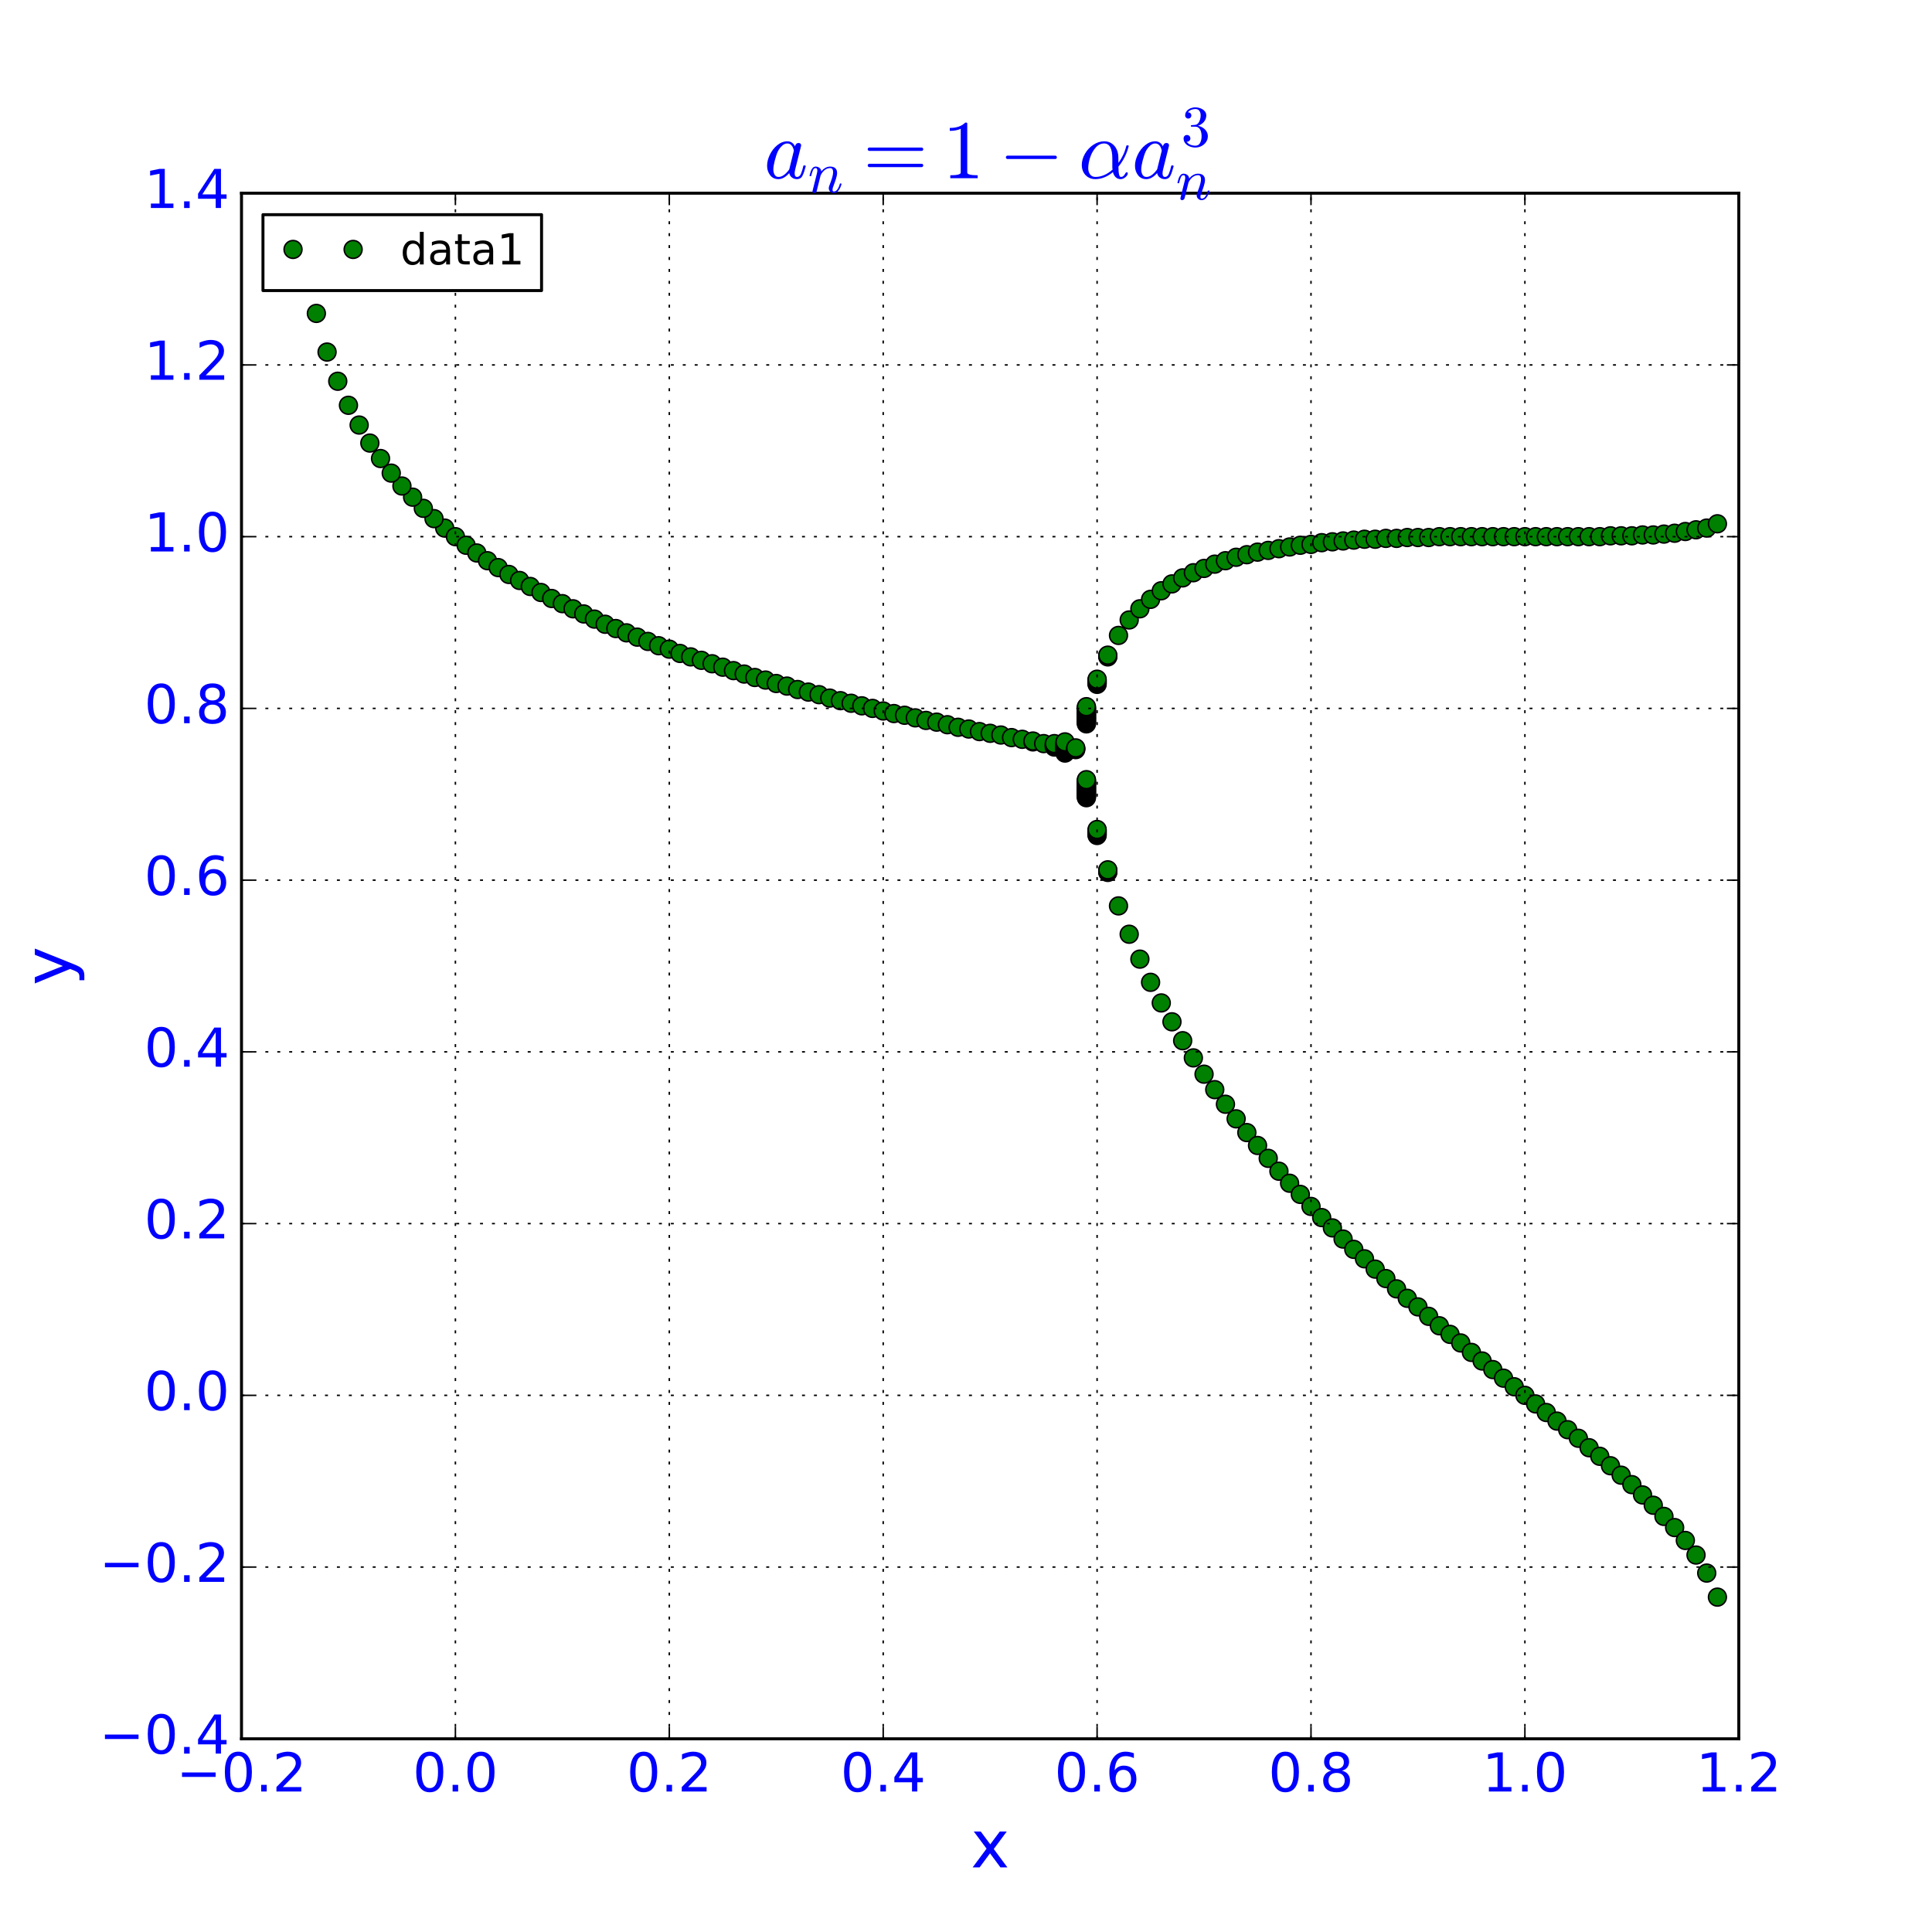 <?xml version="1.0" encoding="utf-8" standalone="no"?>
<!DOCTYPE svg PUBLIC "-//W3C//DTD SVG 1.1//EN"
  "http://www.w3.org/Graphics/SVG/1.1/DTD/svg11.dtd">
<!-- Created with matplotlib (http://matplotlib.org/) -->
<svg height="648pt" version="1.1" viewBox="0 0 648 648" width="648pt" xmlns="http://www.w3.org/2000/svg" xmlns:xlink="http://www.w3.org/1999/xlink">
 <defs>
  <style type="text/css">
*{stroke-linecap:butt;stroke-linejoin:round;stroke-miterlimit:100000;}
  </style>
 </defs>
 <g id="figure_1">
  <g id="patch_1">
   <path d="M 0 648 
L 648 648 
L 648 0 
L 0 0 
z
" style="fill:#ffffff;"/>
  </g>
  <g id="axes_1">
   <g id="patch_2">
    <path d="M 81 583.2 
L 583.2 583.2 
L 583.2 64.8 
L 81 64.8 
z
" style="fill:#ffffff;"/>
   </g>
   <g id="line2d_1">
    <defs>
     <path d="M 0 3 
C 0.796 3 1.559 2.684 2.121 2.121 
C 2.684 1.559 3 0.796 3 0 
C 3 -0.796 2.684 -1.559 2.121 -2.121 
C 1.559 -2.684 0.796 -3 0 -3 
C -0.796 -3 -1.559 -2.684 -2.121 -2.121 
C -2.684 -1.559 -3 -0.796 -3 0 
C -3 0.796 -2.684 1.559 -2.121 2.121 
C -1.559 2.684 -0.796 3 0 3 
z
" id="m8d253c0f5e" style="stroke:#000000;stroke-width:0.5;"/>
    </defs>
    <g clip-path="url(#pbf9a13690b)">
     <use style="fill:#008000;stroke:#000000;stroke-width:0.5;" x="149.156" xlink:href="#m8d253c0f5e" y="177.12"/>
     <use style="fill:#008000;stroke:#000000;stroke-width:0.5;" x="145.569" xlink:href="#m8d253c0f5e" y="173.952"/>
     <use style="fill:#008000;stroke:#000000;stroke-width:0.5;" x="141.981" xlink:href="#m8d253c0f5e" y="170.496"/>
     <use style="fill:#008000;stroke:#000000;stroke-width:0.5;" x="138.394" xlink:href="#m8d253c0f5e" y="166.752"/>
     <use style="fill:#008000;stroke:#000000;stroke-width:0.5;" x="134.807" xlink:href="#m8d253c0f5e" y="163.008"/>
     <use style="fill:#008000;stroke:#000000;stroke-width:0.5;" x="131.22" xlink:href="#m8d253c0f5e" y="158.688"/>
     <use style="fill:#008000;stroke:#000000;stroke-width:0.5;" x="127.633" xlink:href="#m8d253c0f5e" y="153.792"/>
     <use style="fill:#008000;stroke:#000000;stroke-width:0.5;" x="124.046" xlink:href="#m8d253c0f5e" y="148.608"/>
     <use style="fill:#008000;stroke:#000000;stroke-width:0.5;" x="120.459" xlink:href="#m8d253c0f5e" y="142.56"/>
     <use style="fill:#008000;stroke:#000000;stroke-width:0.5;" x="116.871" xlink:href="#m8d253c0f5e" y="135.936"/>
     <use style="fill:#008000;stroke:#000000;stroke-width:0.5;" x="113.284" xlink:href="#m8d253c0f5e" y="127.872"/>
     <use style="fill:#008000;stroke:#000000;stroke-width:0.5;" x="109.697" xlink:href="#m8d253c0f5e" y="118.08"/>
     <use style="fill:#008000;stroke:#000000;stroke-width:0.5;" x="106.11" xlink:href="#m8d253c0f5e" y="105.12"/>
     <use style="fill:#008000;stroke:#000000;stroke-width:0.5;" x="102.523" xlink:href="#m8d253c0f5e" y="85.536"/>
     <use style="fill:#008000;stroke:#000000;stroke-width:0.5;" x="152.743" xlink:href="#m8d253c0f5e" y="180.0"/>
     <use style="fill:#008000;stroke:#000000;stroke-width:0.5;" x="156.33" xlink:href="#m8d253c0f5e" y="182.88"/>
     <use style="fill:#008000;stroke:#000000;stroke-width:0.5;" x="159.917" xlink:href="#m8d253c0f5e" y="185.472"/>
     <use style="fill:#008000;stroke:#000000;stroke-width:0.5;" x="163.504" xlink:href="#m8d253c0f5e" y="188.064"/>
     <use style="fill:#008000;stroke:#000000;stroke-width:0.5;" x="167.091" xlink:href="#m8d253c0f5e" y="190.368"/>
     <use style="fill:#008000;stroke:#000000;stroke-width:0.5;" x="170.679" xlink:href="#m8d253c0f5e" y="192.672"/>
     <use style="fill:#008000;stroke:#000000;stroke-width:0.5;" x="174.266" xlink:href="#m8d253c0f5e" y="194.688"/>
     <use style="fill:#008000;stroke:#000000;stroke-width:0.5;" x="177.853" xlink:href="#m8d253c0f5e" y="196.704"/>
     <use style="fill:#008000;stroke:#000000;stroke-width:0.5;" x="181.44" xlink:href="#m8d253c0f5e" y="198.72"/>
     <use style="fill:#008000;stroke:#000000;stroke-width:0.5;" x="185.027" xlink:href="#m8d253c0f5e" y="200.736"/>
     <use style="fill:#008000;stroke:#000000;stroke-width:0.5;" x="188.614" xlink:href="#m8d253c0f5e" y="202.464"/>
     <use style="fill:#008000;stroke:#000000;stroke-width:0.5;" x="192.201" xlink:href="#m8d253c0f5e" y="204.192"/>
     <use style="fill:#008000;stroke:#000000;stroke-width:0.5;" x="195.789" xlink:href="#m8d253c0f5e" y="205.92"/>
     <use style="fill:#008000;stroke:#000000;stroke-width:0.5;" x="199.376" xlink:href="#m8d253c0f5e" y="207.648"/>
     <use style="fill:#008000;stroke:#000000;stroke-width:0.5;" x="202.963" xlink:href="#m8d253c0f5e" y="209.376"/>
     <use style="fill:#008000;stroke:#000000;stroke-width:0.5;" x="206.55" xlink:href="#m8d253c0f5e" y="210.816"/>
     <use style="fill:#008000;stroke:#000000;stroke-width:0.5;" x="210.137" xlink:href="#m8d253c0f5e" y="212.256"/>
     <use style="fill:#008000;stroke:#000000;stroke-width:0.5;" x="213.724" xlink:href="#m8d253c0f5e" y="213.696"/>
     <use style="fill:#008000;stroke:#000000;stroke-width:0.5;" x="217.311" xlink:href="#m8d253c0f5e" y="215.136"/>
     <use style="fill:#008000;stroke:#000000;stroke-width:0.5;" x="220.899" xlink:href="#m8d253c0f5e" y="216.576"/>
     <use style="fill:#008000;stroke:#000000;stroke-width:0.5;" x="224.486" xlink:href="#m8d253c0f5e" y="217.728"/>
     <use style="fill:#008000;stroke:#000000;stroke-width:0.5;" x="228.073" xlink:href="#m8d253c0f5e" y="219.168"/>
     <use style="fill:#008000;stroke:#000000;stroke-width:0.5;" x="231.66" xlink:href="#m8d253c0f5e" y="220.32"/>
     <use style="fill:#008000;stroke:#000000;stroke-width:0.5;" x="235.247" xlink:href="#m8d253c0f5e" y="221.472"/>
     <use style="fill:#008000;stroke:#000000;stroke-width:0.5;" x="238.834" xlink:href="#m8d253c0f5e" y="222.624"/>
     <use style="fill:#008000;stroke:#000000;stroke-width:0.5;" x="242.421" xlink:href="#m8d253c0f5e" y="223.776"/>
     <use style="fill:#008000;stroke:#000000;stroke-width:0.5;" x="246.009" xlink:href="#m8d253c0f5e" y="224.928"/>
     <use style="fill:#008000;stroke:#000000;stroke-width:0.5;" x="249.596" xlink:href="#m8d253c0f5e" y="226.08"/>
     <use style="fill:#008000;stroke:#000000;stroke-width:0.5;" x="253.183" xlink:href="#m8d253c0f5e" y="227.232"/>
     <use style="fill:#008000;stroke:#000000;stroke-width:0.5;" x="256.77" xlink:href="#m8d253c0f5e" y="228.096"/>
     <use style="fill:#008000;stroke:#000000;stroke-width:0.5;" x="260.357" xlink:href="#m8d253c0f5e" y="229.248"/>
     <use style="fill:#008000;stroke:#000000;stroke-width:0.5;" x="263.944" xlink:href="#m8d253c0f5e" y="230.112"/>
     <use style="fill:#008000;stroke:#000000;stroke-width:0.5;" x="267.531" xlink:href="#m8d253c0f5e" y="231.264"/>
     <use style="fill:#008000;stroke:#000000;stroke-width:0.5;" x="271.119" xlink:href="#m8d253c0f5e" y="232.128"/>
     <use style="fill:#008000;stroke:#000000;stroke-width:0.5;" x="274.706" xlink:href="#m8d253c0f5e" y="232.992"/>
     <use style="fill:#008000;stroke:#000000;stroke-width:0.5;" x="278.293" xlink:href="#m8d253c0f5e" y="234.144"/>
     <use style="fill:#008000;stroke:#000000;stroke-width:0.5;" x="281.88" xlink:href="#m8d253c0f5e" y="235.008"/>
     <use style="fill:#008000;stroke:#000000;stroke-width:0.5;" x="285.467" xlink:href="#m8d253c0f5e" y="235.872"/>
     <use style="fill:#008000;stroke:#000000;stroke-width:0.5;" x="289.054" xlink:href="#m8d253c0f5e" y="236.736"/>
     <use style="fill:#008000;stroke:#000000;stroke-width:0.5;" x="292.641" xlink:href="#m8d253c0f5e" y="237.6"/>
     <use style="fill:#008000;stroke:#000000;stroke-width:0.5;" x="296.229" xlink:href="#m8d253c0f5e" y="238.464"/>
     <use style="fill:#008000;stroke:#000000;stroke-width:0.5;" x="299.816" xlink:href="#m8d253c0f5e" y="239.328"/>
     <use style="fill:#008000;stroke:#000000;stroke-width:0.5;" x="303.403" xlink:href="#m8d253c0f5e" y="239.904"/>
     <use style="fill:#008000;stroke:#000000;stroke-width:0.5;" x="306.99" xlink:href="#m8d253c0f5e" y="240.768"/>
     <use style="fill:#008000;stroke:#000000;stroke-width:0.5;" x="310.577" xlink:href="#m8d253c0f5e" y="241.632"/>
     <use style="fill:#008000;stroke:#000000;stroke-width:0.5;" x="314.164" xlink:href="#m8d253c0f5e" y="242.208"/>
     <use style="fill:#008000;stroke:#000000;stroke-width:0.5;" x="317.751" xlink:href="#m8d253c0f5e" y="243.072"/>
     <use style="fill:#008000;stroke:#000000;stroke-width:0.5;" x="321.339" xlink:href="#m8d253c0f5e" y="243.936"/>
     <use style="fill:#008000;stroke:#000000;stroke-width:0.5;" x="324.926" xlink:href="#m8d253c0f5e" y="244.512"/>
     <use style="fill:#008000;stroke:#000000;stroke-width:0.5;" x="328.513" xlink:href="#m8d253c0f5e" y="245.376"/>
     <use style="fill:#008000;stroke:#000000;stroke-width:0.5;" x="332.1" xlink:href="#m8d253c0f5e" y="245.952"/>
     <use style="fill:#008000;stroke:#000000;stroke-width:0.5;" x="335.687" xlink:href="#m8d253c0f5e" y="246.528"/>
     <use style="fill:#008000;stroke:#000000;stroke-width:0.5;" x="339.274" xlink:href="#m8d253c0f5e" y="247.392"/>
     <use style="fill:#008000;stroke:#000000;stroke-width:0.5;" x="342.861" xlink:href="#m8d253c0f5e" y="247.968"/>
     <use style="fill:#008000;stroke:#000000;stroke-width:0.5;" x="346.449" xlink:href="#m8d253c0f5e" y="248.832"/>
     <use style="fill:#008000;stroke:#000000;stroke-width:0.5;" x="346.449" xlink:href="#m8d253c0f5e" y="248.544"/>
     <use style="fill:#008000;stroke:#000000;stroke-width:0.5;" x="350.036" xlink:href="#m8d253c0f5e" y="249.408"/>
     <use style="fill:#008000;stroke:#000000;stroke-width:0.5;" x="353.623" xlink:href="#m8d253c0f5e" y="250.56"/>
     <use style="fill:#008000;stroke:#000000;stroke-width:0.5;" x="353.623" xlink:href="#m8d253c0f5e" y="250.272"/>
     <use style="fill:#008000;stroke:#000000;stroke-width:0.5;" x="353.623" xlink:href="#m8d253c0f5e" y="249.984"/>
     <use style="fill:#008000;stroke:#000000;stroke-width:0.5;" x="353.623" xlink:href="#m8d253c0f5e" y="249.696"/>
     <use style="fill:#008000;stroke:#000000;stroke-width:0.5;" x="353.623" xlink:href="#m8d253c0f5e" y="249.408"/>
     <use style="fill:#008000;stroke:#000000;stroke-width:0.5;" x="357.21" xlink:href="#m8d253c0f5e" y="252.576"/>
     <use style="fill:#008000;stroke:#000000;stroke-width:0.5;" x="357.21" xlink:href="#m8d253c0f5e" y="252.288"/>
     <use style="fill:#008000;stroke:#000000;stroke-width:0.5;" x="357.21" xlink:href="#m8d253c0f5e" y="252.0"/>
     <use style="fill:#008000;stroke:#000000;stroke-width:0.5;" x="357.21" xlink:href="#m8d253c0f5e" y="251.712"/>
     <use style="fill:#008000;stroke:#000000;stroke-width:0.5;" x="357.21" xlink:href="#m8d253c0f5e" y="251.424"/>
     <use style="fill:#008000;stroke:#000000;stroke-width:0.5;" x="357.21" xlink:href="#m8d253c0f5e" y="251.136"/>
     <use style="fill:#008000;stroke:#000000;stroke-width:0.5;" x="357.21" xlink:href="#m8d253c0f5e" y="250.848"/>
     <use style="fill:#008000;stroke:#000000;stroke-width:0.5;" x="357.21" xlink:href="#m8d253c0f5e" y="250.56"/>
     <use style="fill:#008000;stroke:#000000;stroke-width:0.5;" x="357.21" xlink:href="#m8d253c0f5e" y="250.272"/>
     <use style="fill:#008000;stroke:#000000;stroke-width:0.5;" x="357.21" xlink:href="#m8d253c0f5e" y="249.984"/>
     <use style="fill:#008000;stroke:#000000;stroke-width:0.5;" x="357.21" xlink:href="#m8d253c0f5e" y="249.696"/>
     <use style="fill:#008000;stroke:#000000;stroke-width:0.5;" x="357.21" xlink:href="#m8d253c0f5e" y="249.408"/>
     <use style="fill:#008000;stroke:#000000;stroke-width:0.5;" x="357.21" xlink:href="#m8d253c0f5e" y="249.12"/>
     <use style="fill:#008000;stroke:#000000;stroke-width:0.5;" x="357.21" xlink:href="#m8d253c0f5e" y="248.832"/>
     <use style="fill:#008000;stroke:#000000;stroke-width:0.5;" x="360.797" xlink:href="#m8d253c0f5e" y="251.424"/>
     <use style="fill:#008000;stroke:#000000;stroke-width:0.5;" x="360.797" xlink:href="#m8d253c0f5e" y="251.136"/>
     <use style="fill:#008000;stroke:#000000;stroke-width:0.5;" x="360.797" xlink:href="#m8d253c0f5e" y="250.848"/>
     <use style="fill:#008000;stroke:#000000;stroke-width:0.5;" x="364.384" xlink:href="#m8d253c0f5e" y="267.552"/>
     <use style="fill:#008000;stroke:#000000;stroke-width:0.5;" x="364.384" xlink:href="#m8d253c0f5e" y="267.264"/>
     <use style="fill:#008000;stroke:#000000;stroke-width:0.5;" x="364.384" xlink:href="#m8d253c0f5e" y="266.976"/>
     <use style="fill:#008000;stroke:#000000;stroke-width:0.5;" x="364.384" xlink:href="#m8d253c0f5e" y="266.688"/>
     <use style="fill:#008000;stroke:#000000;stroke-width:0.5;" x="364.384" xlink:href="#m8d253c0f5e" y="266.4"/>
     <use style="fill:#008000;stroke:#000000;stroke-width:0.5;" x="364.384" xlink:href="#m8d253c0f5e" y="266.112"/>
     <use style="fill:#008000;stroke:#000000;stroke-width:0.5;" x="364.384" xlink:href="#m8d253c0f5e" y="265.824"/>
     <use style="fill:#008000;stroke:#000000;stroke-width:0.5;" x="364.384" xlink:href="#m8d253c0f5e" y="265.536"/>
     <use style="fill:#008000;stroke:#000000;stroke-width:0.5;" x="364.384" xlink:href="#m8d253c0f5e" y="265.248"/>
     <use style="fill:#008000;stroke:#000000;stroke-width:0.5;" x="364.384" xlink:href="#m8d253c0f5e" y="264.96"/>
     <use style="fill:#008000;stroke:#000000;stroke-width:0.5;" x="364.384" xlink:href="#m8d253c0f5e" y="264.672"/>
     <use style="fill:#008000;stroke:#000000;stroke-width:0.5;" x="364.384" xlink:href="#m8d253c0f5e" y="264.384"/>
     <use style="fill:#008000;stroke:#000000;stroke-width:0.5;" x="364.384" xlink:href="#m8d253c0f5e" y="264.096"/>
     <use style="fill:#008000;stroke:#000000;stroke-width:0.5;" x="364.384" xlink:href="#m8d253c0f5e" y="263.808"/>
     <use style="fill:#008000;stroke:#000000;stroke-width:0.5;" x="364.384" xlink:href="#m8d253c0f5e" y="263.52"/>
     <use style="fill:#008000;stroke:#000000;stroke-width:0.5;" x="364.384" xlink:href="#m8d253c0f5e" y="263.232"/>
     <use style="fill:#008000;stroke:#000000;stroke-width:0.5;" x="364.384" xlink:href="#m8d253c0f5e" y="262.944"/>
     <use style="fill:#008000;stroke:#000000;stroke-width:0.5;" x="364.384" xlink:href="#m8d253c0f5e" y="262.656"/>
     <use style="fill:#008000;stroke:#000000;stroke-width:0.5;" x="364.384" xlink:href="#m8d253c0f5e" y="262.368"/>
     <use style="fill:#008000;stroke:#000000;stroke-width:0.5;" x="364.384" xlink:href="#m8d253c0f5e" y="262.08"/>
     <use style="fill:#008000;stroke:#000000;stroke-width:0.5;" x="364.384" xlink:href="#m8d253c0f5e" y="261.792"/>
     <use style="fill:#008000;stroke:#000000;stroke-width:0.5;" x="364.384" xlink:href="#m8d253c0f5e" y="261.504"/>
     <use style="fill:#008000;stroke:#000000;stroke-width:0.5;" x="364.384" xlink:href="#m8d253c0f5e" y="242.784"/>
     <use style="fill:#008000;stroke:#000000;stroke-width:0.5;" x="364.384" xlink:href="#m8d253c0f5e" y="242.496"/>
     <use style="fill:#008000;stroke:#000000;stroke-width:0.5;" x="364.384" xlink:href="#m8d253c0f5e" y="242.208"/>
     <use style="fill:#008000;stroke:#000000;stroke-width:0.5;" x="364.384" xlink:href="#m8d253c0f5e" y="241.92"/>
     <use style="fill:#008000;stroke:#000000;stroke-width:0.5;" x="364.384" xlink:href="#m8d253c0f5e" y="241.632"/>
     <use style="fill:#008000;stroke:#000000;stroke-width:0.5;" x="364.384" xlink:href="#m8d253c0f5e" y="241.344"/>
     <use style="fill:#008000;stroke:#000000;stroke-width:0.5;" x="364.384" xlink:href="#m8d253c0f5e" y="241.056"/>
     <use style="fill:#008000;stroke:#000000;stroke-width:0.5;" x="364.384" xlink:href="#m8d253c0f5e" y="240.768"/>
     <use style="fill:#008000;stroke:#000000;stroke-width:0.5;" x="364.384" xlink:href="#m8d253c0f5e" y="240.48"/>
     <use style="fill:#008000;stroke:#000000;stroke-width:0.5;" x="364.384" xlink:href="#m8d253c0f5e" y="240.192"/>
     <use style="fill:#008000;stroke:#000000;stroke-width:0.5;" x="364.384" xlink:href="#m8d253c0f5e" y="239.904"/>
     <use style="fill:#008000;stroke:#000000;stroke-width:0.5;" x="364.384" xlink:href="#m8d253c0f5e" y="239.616"/>
     <use style="fill:#008000;stroke:#000000;stroke-width:0.5;" x="364.384" xlink:href="#m8d253c0f5e" y="239.328"/>
     <use style="fill:#008000;stroke:#000000;stroke-width:0.5;" x="364.384" xlink:href="#m8d253c0f5e" y="239.04"/>
     <use style="fill:#008000;stroke:#000000;stroke-width:0.5;" x="364.384" xlink:href="#m8d253c0f5e" y="238.752"/>
     <use style="fill:#008000;stroke:#000000;stroke-width:0.5;" x="364.384" xlink:href="#m8d253c0f5e" y="238.464"/>
     <use style="fill:#008000;stroke:#000000;stroke-width:0.5;" x="364.384" xlink:href="#m8d253c0f5e" y="238.176"/>
     <use style="fill:#008000;stroke:#000000;stroke-width:0.5;" x="364.384" xlink:href="#m8d253c0f5e" y="237.888"/>
     <use style="fill:#008000;stroke:#000000;stroke-width:0.5;" x="364.384" xlink:href="#m8d253c0f5e" y="237.6"/>
     <use style="fill:#008000;stroke:#000000;stroke-width:0.5;" x="364.384" xlink:href="#m8d253c0f5e" y="237.312"/>
     <use style="fill:#008000;stroke:#000000;stroke-width:0.5;" x="364.384" xlink:href="#m8d253c0f5e" y="237.024"/>
     <use style="fill:#008000;stroke:#000000;stroke-width:0.5;" x="367.971" xlink:href="#m8d253c0f5e" y="280.224"/>
     <use style="fill:#008000;stroke:#000000;stroke-width:0.5;" x="367.971" xlink:href="#m8d253c0f5e" y="279.936"/>
     <use style="fill:#008000;stroke:#000000;stroke-width:0.5;" x="367.971" xlink:href="#m8d253c0f5e" y="279.648"/>
     <use style="fill:#008000;stroke:#000000;stroke-width:0.5;" x="367.971" xlink:href="#m8d253c0f5e" y="279.36"/>
     <use style="fill:#008000;stroke:#000000;stroke-width:0.5;" x="367.971" xlink:href="#m8d253c0f5e" y="279.072"/>
     <use style="fill:#008000;stroke:#000000;stroke-width:0.5;" x="367.971" xlink:href="#m8d253c0f5e" y="278.784"/>
     <use style="fill:#008000;stroke:#000000;stroke-width:0.5;" x="367.971" xlink:href="#m8d253c0f5e" y="278.496"/>
     <use style="fill:#008000;stroke:#000000;stroke-width:0.5;" x="367.971" xlink:href="#m8d253c0f5e" y="278.208"/>
     <use style="fill:#008000;stroke:#000000;stroke-width:0.5;" x="367.971" xlink:href="#m8d253c0f5e" y="229.536"/>
     <use style="fill:#008000;stroke:#000000;stroke-width:0.5;" x="367.971" xlink:href="#m8d253c0f5e" y="229.248"/>
     <use style="fill:#008000;stroke:#000000;stroke-width:0.5;" x="367.971" xlink:href="#m8d253c0f5e" y="228.96"/>
     <use style="fill:#008000;stroke:#000000;stroke-width:0.5;" x="367.971" xlink:href="#m8d253c0f5e" y="228.672"/>
     <use style="fill:#008000;stroke:#000000;stroke-width:0.5;" x="367.971" xlink:href="#m8d253c0f5e" y="228.384"/>
     <use style="fill:#008000;stroke:#000000;stroke-width:0.5;" x="367.971" xlink:href="#m8d253c0f5e" y="228.096"/>
     <use style="fill:#008000;stroke:#000000;stroke-width:0.5;" x="367.971" xlink:href="#m8d253c0f5e" y="227.808"/>
     <use style="fill:#008000;stroke:#000000;stroke-width:0.5;" x="371.559" xlink:href="#m8d253c0f5e" y="292.608"/>
     <use style="fill:#008000;stroke:#000000;stroke-width:0.5;" x="371.559" xlink:href="#m8d253c0f5e" y="292.32"/>
     <use style="fill:#008000;stroke:#000000;stroke-width:0.5;" x="371.559" xlink:href="#m8d253c0f5e" y="292.032"/>
     <use style="fill:#008000;stroke:#000000;stroke-width:0.5;" x="371.559" xlink:href="#m8d253c0f5e" y="291.744"/>
     <use style="fill:#008000;stroke:#000000;stroke-width:0.5;" x="371.559" xlink:href="#m8d253c0f5e" y="220.32"/>
     <use style="fill:#008000;stroke:#000000;stroke-width:0.5;" x="371.559" xlink:href="#m8d253c0f5e" y="220.032"/>
     <use style="fill:#008000;stroke:#000000;stroke-width:0.5;" x="371.559" xlink:href="#m8d253c0f5e" y="219.744"/>
     <use style="fill:#008000;stroke:#000000;stroke-width:0.5;" x="375.146" xlink:href="#m8d253c0f5e" y="303.84"/>
     <use style="fill:#008000;stroke:#000000;stroke-width:0.5;" x="375.146" xlink:href="#m8d253c0f5e" y="213.12"/>
     <use style="fill:#008000;stroke:#000000;stroke-width:0.5;" x="378.733" xlink:href="#m8d253c0f5e" y="313.344"/>
     <use style="fill:#008000;stroke:#000000;stroke-width:0.5;" x="378.733" xlink:href="#m8d253c0f5e" y="207.936"/>
     <use style="fill:#008000;stroke:#000000;stroke-width:0.5;" x="382.32" xlink:href="#m8d253c0f5e" y="321.696"/>
     <use style="fill:#008000;stroke:#000000;stroke-width:0.5;" x="382.32" xlink:href="#m8d253c0f5e" y="204.192"/>
     <use style="fill:#008000;stroke:#000000;stroke-width:0.5;" x="385.907" xlink:href="#m8d253c0f5e" y="329.472"/>
     <use style="fill:#008000;stroke:#000000;stroke-width:0.5;" x="385.907" xlink:href="#m8d253c0f5e" y="201.024"/>
     <use style="fill:#008000;stroke:#000000;stroke-width:0.5;" x="389.494" xlink:href="#m8d253c0f5e" y="336.384"/>
     <use style="fill:#008000;stroke:#000000;stroke-width:0.5;" x="389.494" xlink:href="#m8d253c0f5e" y="198.144"/>
     <use style="fill:#008000;stroke:#000000;stroke-width:0.5;" x="393.081" xlink:href="#m8d253c0f5e" y="342.72"/>
     <use style="fill:#008000;stroke:#000000;stroke-width:0.5;" x="393.081" xlink:href="#m8d253c0f5e" y="195.84"/>
     <use style="fill:#008000;stroke:#000000;stroke-width:0.5;" x="396.669" xlink:href="#m8d253c0f5e" y="349.056"/>
     <use style="fill:#008000;stroke:#000000;stroke-width:0.5;" x="396.669" xlink:href="#m8d253c0f5e" y="193.824"/>
     <use style="fill:#008000;stroke:#000000;stroke-width:0.5;" x="400.256" xlink:href="#m8d253c0f5e" y="354.816"/>
     <use style="fill:#008000;stroke:#000000;stroke-width:0.5;" x="400.256" xlink:href="#m8d253c0f5e" y="192.096"/>
     <use style="fill:#008000;stroke:#000000;stroke-width:0.5;" x="403.843" xlink:href="#m8d253c0f5e" y="360.288"/>
     <use style="fill:#008000;stroke:#000000;stroke-width:0.5;" x="403.843" xlink:href="#m8d253c0f5e" y="190.656"/>
     <use style="fill:#008000;stroke:#000000;stroke-width:0.5;" x="407.43" xlink:href="#m8d253c0f5e" y="365.472"/>
     <use style="fill:#008000;stroke:#000000;stroke-width:0.5;" x="407.43" xlink:href="#m8d253c0f5e" y="189.216"/>
     <use style="fill:#008000;stroke:#000000;stroke-width:0.5;" x="411.017" xlink:href="#m8d253c0f5e" y="370.368"/>
     <use style="fill:#008000;stroke:#000000;stroke-width:0.5;" x="411.017" xlink:href="#m8d253c0f5e" y="188.064"/>
     <use style="fill:#008000;stroke:#000000;stroke-width:0.5;" x="414.604" xlink:href="#m8d253c0f5e" y="375.264"/>
     <use style="fill:#008000;stroke:#000000;stroke-width:0.5;" x="414.604" xlink:href="#m8d253c0f5e" y="186.912"/>
     <use style="fill:#008000;stroke:#000000;stroke-width:0.5;" x="418.191" xlink:href="#m8d253c0f5e" y="379.872"/>
     <use style="fill:#008000;stroke:#000000;stroke-width:0.5;" x="418.191" xlink:href="#m8d253c0f5e" y="186.048"/>
     <use style="fill:#008000;stroke:#000000;stroke-width:0.5;" x="421.779" xlink:href="#m8d253c0f5e" y="384.192"/>
     <use style="fill:#008000;stroke:#000000;stroke-width:0.5;" x="421.779" xlink:href="#m8d253c0f5e" y="185.184"/>
     <use style="fill:#008000;stroke:#000000;stroke-width:0.5;" x="425.366" xlink:href="#m8d253c0f5e" y="388.512"/>
     <use style="fill:#008000;stroke:#000000;stroke-width:0.5;" x="425.366" xlink:href="#m8d253c0f5e" y="184.608"/>
     <use style="fill:#008000;stroke:#000000;stroke-width:0.5;" x="428.953" xlink:href="#m8d253c0f5e" y="392.832"/>
     <use style="fill:#008000;stroke:#000000;stroke-width:0.5;" x="428.953" xlink:href="#m8d253c0f5e" y="184.032"/>
     <use style="fill:#008000;stroke:#000000;stroke-width:0.5;" x="432.54" xlink:href="#m8d253c0f5e" y="396.864"/>
     <use style="fill:#008000;stroke:#000000;stroke-width:0.5;" x="432.54" xlink:href="#m8d253c0f5e" y="183.456"/>
     <use style="fill:#008000;stroke:#000000;stroke-width:0.5;" x="436.127" xlink:href="#m8d253c0f5e" y="400.608"/>
     <use style="fill:#008000;stroke:#000000;stroke-width:0.5;" x="436.127" xlink:href="#m8d253c0f5e" y="182.88"/>
     <use style="fill:#008000;stroke:#000000;stroke-width:0.5;" x="439.714" xlink:href="#m8d253c0f5e" y="404.64"/>
     <use style="fill:#008000;stroke:#000000;stroke-width:0.5;" x="439.714" xlink:href="#m8d253c0f5e" y="182.592"/>
     <use style="fill:#008000;stroke:#000000;stroke-width:0.5;" x="443.301" xlink:href="#m8d253c0f5e" y="408.384"/>
     <use style="fill:#008000;stroke:#000000;stroke-width:0.5;" x="443.301" xlink:href="#m8d253c0f5e" y="182.016"/>
     <use style="fill:#008000;stroke:#000000;stroke-width:0.5;" x="446.889" xlink:href="#m8d253c0f5e" y="411.84"/>
     <use style="fill:#008000;stroke:#000000;stroke-width:0.5;" x="446.889" xlink:href="#m8d253c0f5e" y="181.728"/>
     <use style="fill:#008000;stroke:#000000;stroke-width:0.5;" x="450.476" xlink:href="#m8d253c0f5e" y="415.584"/>
     <use style="fill:#008000;stroke:#000000;stroke-width:0.5;" x="450.476" xlink:href="#m8d253c0f5e" y="181.44"/>
     <use style="fill:#008000;stroke:#000000;stroke-width:0.5;" x="454.063" xlink:href="#m8d253c0f5e" y="419.04"/>
     <use style="fill:#008000;stroke:#000000;stroke-width:0.5;" x="454.063" xlink:href="#m8d253c0f5e" y="181.152"/>
     <use style="fill:#008000;stroke:#000000;stroke-width:0.5;" x="457.65" xlink:href="#m8d253c0f5e" y="422.208"/>
     <use style="fill:#008000;stroke:#000000;stroke-width:0.5;" x="457.65" xlink:href="#m8d253c0f5e" y="180.864"/>
     <use style="fill:#008000;stroke:#000000;stroke-width:0.5;" x="461.237" xlink:href="#m8d253c0f5e" y="425.664"/>
     <use style="fill:#008000;stroke:#000000;stroke-width:0.5;" x="461.237" xlink:href="#m8d253c0f5e" y="180.864"/>
     <use style="fill:#008000;stroke:#000000;stroke-width:0.5;" x="464.824" xlink:href="#m8d253c0f5e" y="428.832"/>
     <use style="fill:#008000;stroke:#000000;stroke-width:0.5;" x="464.824" xlink:href="#m8d253c0f5e" y="180.576"/>
     <use style="fill:#008000;stroke:#000000;stroke-width:0.5;" x="468.411" xlink:href="#m8d253c0f5e" y="432.288"/>
     <use style="fill:#008000;stroke:#000000;stroke-width:0.5;" x="468.411" xlink:href="#m8d253c0f5e" y="180.576"/>
     <use style="fill:#008000;stroke:#000000;stroke-width:0.5;" x="471.999" xlink:href="#m8d253c0f5e" y="435.456"/>
     <use style="fill:#008000;stroke:#000000;stroke-width:0.5;" x="471.999" xlink:href="#m8d253c0f5e" y="180.288"/>
     <use style="fill:#008000;stroke:#000000;stroke-width:0.5;" x="475.586" xlink:href="#m8d253c0f5e" y="438.336"/>
     <use style="fill:#008000;stroke:#000000;stroke-width:0.5;" x="475.586" xlink:href="#m8d253c0f5e" y="180.288"/>
     <use style="fill:#008000;stroke:#000000;stroke-width:0.5;" x="479.173" xlink:href="#m8d253c0f5e" y="441.504"/>
     <use style="fill:#008000;stroke:#000000;stroke-width:0.5;" x="479.173" xlink:href="#m8d253c0f5e" y="180.288"/>
     <use style="fill:#008000;stroke:#000000;stroke-width:0.5;" x="482.76" xlink:href="#m8d253c0f5e" y="444.672"/>
     <use style="fill:#008000;stroke:#000000;stroke-width:0.5;" x="482.76" xlink:href="#m8d253c0f5e" y="180.0"/>
     <use style="fill:#008000;stroke:#000000;stroke-width:0.5;" x="486.347" xlink:href="#m8d253c0f5e" y="447.552"/>
     <use style="fill:#008000;stroke:#000000;stroke-width:0.5;" x="486.347" xlink:href="#m8d253c0f5e" y="180.0"/>
     <use style="fill:#008000;stroke:#000000;stroke-width:0.5;" x="489.934" xlink:href="#m8d253c0f5e" y="450.432"/>
     <use style="fill:#008000;stroke:#000000;stroke-width:0.5;" x="489.934" xlink:href="#m8d253c0f5e" y="180.0"/>
     <use style="fill:#008000;stroke:#000000;stroke-width:0.5;" x="493.521" xlink:href="#m8d253c0f5e" y="453.6"/>
     <use style="fill:#008000;stroke:#000000;stroke-width:0.5;" x="493.521" xlink:href="#m8d253c0f5e" y="180.0"/>
     <use style="fill:#008000;stroke:#000000;stroke-width:0.5;" x="497.109" xlink:href="#m8d253c0f5e" y="456.48"/>
     <use style="fill:#008000;stroke:#000000;stroke-width:0.5;" x="497.109" xlink:href="#m8d253c0f5e" y="180.0"/>
     <use style="fill:#008000;stroke:#000000;stroke-width:0.5;" x="500.696" xlink:href="#m8d253c0f5e" y="459.36"/>
     <use style="fill:#008000;stroke:#000000;stroke-width:0.5;" x="500.696" xlink:href="#m8d253c0f5e" y="180.0"/>
     <use style="fill:#008000;stroke:#000000;stroke-width:0.5;" x="504.283" xlink:href="#m8d253c0f5e" y="462.24"/>
     <use style="fill:#008000;stroke:#000000;stroke-width:0.5;" x="504.283" xlink:href="#m8d253c0f5e" y="180.0"/>
     <use style="fill:#008000;stroke:#000000;stroke-width:0.5;" x="507.87" xlink:href="#m8d253c0f5e" y="465.12"/>
     <use style="fill:#008000;stroke:#000000;stroke-width:0.5;" x="507.87" xlink:href="#m8d253c0f5e" y="180.0"/>
     <use style="fill:#008000;stroke:#000000;stroke-width:0.5;" x="511.457" xlink:href="#m8d253c0f5e" y="468.0"/>
     <use style="fill:#008000;stroke:#000000;stroke-width:0.5;" x="511.457" xlink:href="#m8d253c0f5e" y="180.0"/>
     <use style="fill:#008000;stroke:#000000;stroke-width:0.5;" x="515.044" xlink:href="#m8d253c0f5e" y="180.0"/>
     <use style="fill:#008000;stroke:#000000;stroke-width:0.5;" x="515.044" xlink:href="#m8d253c0f5e" y="470.88"/>
     <use style="fill:#008000;stroke:#000000;stroke-width:0.5;" x="518.631" xlink:href="#m8d253c0f5e" y="180.0"/>
     <use style="fill:#008000;stroke:#000000;stroke-width:0.5;" x="518.631" xlink:href="#m8d253c0f5e" y="473.76"/>
     <use style="fill:#008000;stroke:#000000;stroke-width:0.5;" x="522.219" xlink:href="#m8d253c0f5e" y="180.0"/>
     <use style="fill:#008000;stroke:#000000;stroke-width:0.5;" x="522.219" xlink:href="#m8d253c0f5e" y="476.64"/>
     <use style="fill:#008000;stroke:#000000;stroke-width:0.5;" x="525.806" xlink:href="#m8d253c0f5e" y="180.0"/>
     <use style="fill:#008000;stroke:#000000;stroke-width:0.5;" x="525.806" xlink:href="#m8d253c0f5e" y="479.52"/>
     <use style="fill:#008000;stroke:#000000;stroke-width:0.5;" x="529.393" xlink:href="#m8d253c0f5e" y="180.0"/>
     <use style="fill:#008000;stroke:#000000;stroke-width:0.5;" x="529.393" xlink:href="#m8d253c0f5e" y="482.4"/>
     <use style="fill:#008000;stroke:#000000;stroke-width:0.5;" x="532.98" xlink:href="#m8d253c0f5e" y="180.0"/>
     <use style="fill:#008000;stroke:#000000;stroke-width:0.5;" x="532.98" xlink:href="#m8d253c0f5e" y="485.568"/>
     <use style="fill:#008000;stroke:#000000;stroke-width:0.5;" x="536.567" xlink:href="#m8d253c0f5e" y="180.0"/>
     <use style="fill:#008000;stroke:#000000;stroke-width:0.5;" x="536.567" xlink:href="#m8d253c0f5e" y="488.448"/>
     <use style="fill:#008000;stroke:#000000;stroke-width:0.5;" x="540.154" xlink:href="#m8d253c0f5e" y="179.712"/>
     <use style="fill:#008000;stroke:#000000;stroke-width:0.5;" x="540.154" xlink:href="#m8d253c0f5e" y="491.616"/>
     <use style="fill:#008000;stroke:#000000;stroke-width:0.5;" x="543.741" xlink:href="#m8d253c0f5e" y="179.712"/>
     <use style="fill:#008000;stroke:#000000;stroke-width:0.5;" x="543.741" xlink:href="#m8d253c0f5e" y="494.784"/>
     <use style="fill:#008000;stroke:#000000;stroke-width:0.5;" x="547.329" xlink:href="#m8d253c0f5e" y="179.712"/>
     <use style="fill:#008000;stroke:#000000;stroke-width:0.5;" x="547.329" xlink:href="#m8d253c0f5e" y="497.952"/>
     <use style="fill:#008000;stroke:#000000;stroke-width:0.5;" x="550.916" xlink:href="#m8d253c0f5e" y="179.424"/>
     <use style="fill:#008000;stroke:#000000;stroke-width:0.5;" x="550.916" xlink:href="#m8d253c0f5e" y="501.408"/>
     <use style="fill:#008000;stroke:#000000;stroke-width:0.5;" x="554.503" xlink:href="#m8d253c0f5e" y="179.424"/>
     <use style="fill:#008000;stroke:#000000;stroke-width:0.5;" x="554.503" xlink:href="#m8d253c0f5e" y="504.864"/>
     <use style="fill:#008000;stroke:#000000;stroke-width:0.5;" x="558.09" xlink:href="#m8d253c0f5e" y="179.136"/>
     <use style="fill:#008000;stroke:#000000;stroke-width:0.5;" x="558.09" xlink:href="#m8d253c0f5e" y="508.608"/>
     <use style="fill:#008000;stroke:#000000;stroke-width:0.5;" x="561.677" xlink:href="#m8d253c0f5e" y="178.848"/>
     <use style="fill:#008000;stroke:#000000;stroke-width:0.5;" x="561.677" xlink:href="#m8d253c0f5e" y="512.352"/>
     <use style="fill:#008000;stroke:#000000;stroke-width:0.5;" x="565.264" xlink:href="#m8d253c0f5e" y="178.272"/>
     <use style="fill:#008000;stroke:#000000;stroke-width:0.5;" x="565.264" xlink:href="#m8d253c0f5e" y="516.672"/>
     <use style="fill:#008000;stroke:#000000;stroke-width:0.5;" x="568.851" xlink:href="#m8d253c0f5e" y="177.696"/>
     <use style="fill:#008000;stroke:#000000;stroke-width:0.5;" x="568.851" xlink:href="#m8d253c0f5e" y="521.568"/>
     <use style="fill:#008000;stroke:#000000;stroke-width:0.5;" x="572.439" xlink:href="#m8d253c0f5e" y="177.12"/>
     <use style="fill:#008000;stroke:#000000;stroke-width:0.5;" x="572.439" xlink:href="#m8d253c0f5e" y="527.616"/>
     <use style="fill:#008000;stroke:#000000;stroke-width:0.5;" x="576.026" xlink:href="#m8d253c0f5e" y="175.68"/>
     <use style="fill:#008000;stroke:#000000;stroke-width:0.5;" x="576.026" xlink:href="#m8d253c0f5e" y="535.68"/>
    </g>
   </g>
   <g id="patch_3">
    <path d="M 81 583.2 
L 81 64.8 
" style="fill:none;stroke:#000000;stroke-linecap:square;stroke-linejoin:miter;"/>
   </g>
   <g id="patch_4">
    <path d="M 81 64.8 
L 583.2 64.8 
" style="fill:none;stroke:#000000;stroke-linecap:square;stroke-linejoin:miter;"/>
   </g>
   <g id="patch_5">
    <path d="M 81 583.2 
L 583.2 583.2 
" style="fill:none;stroke:#000000;stroke-linecap:square;stroke-linejoin:miter;"/>
   </g>
   <g id="patch_6">
    <path d="M 583.2 583.2 
L 583.2 64.8 
" style="fill:none;stroke:#000000;stroke-linecap:square;stroke-linejoin:miter;"/>
   </g>
   <g id="matplotlib.axis_1">
    <g id="xtick_1">
     <g id="line2d_2">
      <path clip-path="url(#pbf9a13690b)" d="M 81 583.2 
L 81 64.8 
" style="fill:none;stroke:#000000;stroke-dasharray:1,3;stroke-dashoffset:0.0;stroke-width:0.5;"/>
     </g>
     <g id="line2d_3">
      <defs>
       <path d="M 0 0 
L 0 -4 
" id="m6bb764bf70" style="stroke:#000000;stroke-width:0.5;"/>
      </defs>
      <g>
       <use style="stroke:#000000;stroke-width:0.5;" x="81.0" xlink:href="#m6bb764bf70" y="583.2"/>
      </g>
     </g>
     <g id="line2d_4">
      <defs>
       <path d="M 0 0 
L 0 4 
" id="m9453b85afb" style="stroke:#000000;stroke-width:0.5;"/>
      </defs>
      <g>
       <use style="stroke:#000000;stroke-width:0.5;" x="81.0" xlink:href="#m9453b85afb" y="64.8"/>
      </g>
     </g>
     <g id="text_1">
      <!-- −0.2 -->
      <defs>
       <path d="M 31.781 66.406 
Q 24.172 66.406 20.328 58.906 
Q 16.5 51.422 16.5 36.375 
Q 16.5 21.391 20.328 13.891 
Q 24.172 6.391 31.781 6.391 
Q 39.453 6.391 43.281 13.891 
Q 47.125 21.391 47.125 36.375 
Q 47.125 51.422 43.281 58.906 
Q 39.453 66.406 31.781 66.406 
M 31.781 74.219 
Q 44.047 74.219 50.516 64.516 
Q 56.984 54.828 56.984 36.375 
Q 56.984 17.969 50.516 8.266 
Q 44.047 -1.422 31.781 -1.422 
Q 19.531 -1.422 13.062 8.266 
Q 6.594 17.969 6.594 36.375 
Q 6.594 54.828 13.062 64.516 
Q 19.531 74.219 31.781 74.219 
" id="BitstreamVeraSans-Roman-30"/>
       <path d="M 10.594 35.5 
L 73.188 35.5 
L 73.188 27.203 
L 10.594 27.203 
z
" id="BitstreamVeraSans-Roman-2212"/>
       <path d="M 19.188 8.297 
L 53.609 8.297 
L 53.609 0 
L 7.328 0 
L 7.328 8.297 
Q 12.938 14.109 22.625 23.891 
Q 32.328 33.688 34.812 36.531 
Q 39.547 41.844 41.422 45.531 
Q 43.312 49.219 43.312 52.781 
Q 43.312 58.594 39.234 62.25 
Q 35.156 65.922 28.609 65.922 
Q 23.969 65.922 18.812 64.312 
Q 13.672 62.703 7.812 59.422 
L 7.812 69.391 
Q 13.766 71.781 18.938 73 
Q 24.125 74.219 28.422 74.219 
Q 39.75 74.219 46.484 68.547 
Q 53.219 62.891 53.219 53.422 
Q 53.219 48.922 51.531 44.891 
Q 49.859 40.875 45.406 35.406 
Q 44.188 33.984 37.641 27.219 
Q 31.109 20.453 19.188 8.297 
" id="BitstreamVeraSans-Roman-32"/>
       <path d="M 10.688 12.406 
L 21 12.406 
L 21 0 
L 10.688 0 
z
" id="BitstreamVeraSans-Roman-2e"/>
      </defs>
      <g style="fill:#0000ff;" transform="translate(59.145 600.877)scale(0.18 -0.18)">
       <use xlink:href="#BitstreamVeraSans-Roman-2212"/>
       <use x="83.789" xlink:href="#BitstreamVeraSans-Roman-30"/>
       <use x="147.412" xlink:href="#BitstreamVeraSans-Roman-2e"/>
       <use x="179.199" xlink:href="#BitstreamVeraSans-Roman-32"/>
      </g>
     </g>
    </g>
    <g id="xtick_2">
     <g id="line2d_5">
      <path clip-path="url(#pbf9a13690b)" d="M 152.743 583.2 
L 152.743 64.8 
" style="fill:none;stroke:#000000;stroke-dasharray:1,3;stroke-dashoffset:0.0;stroke-width:0.5;"/>
     </g>
     <g id="line2d_6">
      <g>
       <use style="stroke:#000000;stroke-width:0.5;" x="152.743" xlink:href="#m6bb764bf70" y="583.2"/>
      </g>
     </g>
     <g id="line2d_7">
      <g>
       <use style="stroke:#000000;stroke-width:0.5;" x="152.743" xlink:href="#m9453b85afb" y="64.8"/>
      </g>
     </g>
     <g id="text_2">
      <!-- 0.0 -->
      <g style="fill:#0000ff;" transform="translate(138.43 600.877)scale(0.18 -0.18)">
       <use xlink:href="#BitstreamVeraSans-Roman-30"/>
       <use x="63.623" xlink:href="#BitstreamVeraSans-Roman-2e"/>
       <use x="95.41" xlink:href="#BitstreamVeraSans-Roman-30"/>
      </g>
     </g>
    </g>
    <g id="xtick_3">
     <g id="line2d_8">
      <path clip-path="url(#pbf9a13690b)" d="M 224.486 583.2 
L 224.486 64.8 
" style="fill:none;stroke:#000000;stroke-dasharray:1,3;stroke-dashoffset:0.0;stroke-width:0.5;"/>
     </g>
     <g id="line2d_9">
      <g>
       <use style="stroke:#000000;stroke-width:0.5;" x="224.486" xlink:href="#m6bb764bf70" y="583.2"/>
      </g>
     </g>
     <g id="line2d_10">
      <g>
       <use style="stroke:#000000;stroke-width:0.5;" x="224.486" xlink:href="#m9453b85afb" y="64.8"/>
      </g>
     </g>
     <g id="text_3">
      <!-- 0.2 -->
      <g style="fill:#0000ff;" transform="translate(210.173 600.877)scale(0.18 -0.18)">
       <use xlink:href="#BitstreamVeraSans-Roman-30"/>
       <use x="63.623" xlink:href="#BitstreamVeraSans-Roman-2e"/>
       <use x="95.41" xlink:href="#BitstreamVeraSans-Roman-32"/>
      </g>
     </g>
    </g>
    <g id="xtick_4">
     <g id="line2d_11">
      <path clip-path="url(#pbf9a13690b)" d="M 296.229 583.2 
L 296.229 64.8 
" style="fill:none;stroke:#000000;stroke-dasharray:1,3;stroke-dashoffset:0.0;stroke-width:0.5;"/>
     </g>
     <g id="line2d_12">
      <g>
       <use style="stroke:#000000;stroke-width:0.5;" x="296.229" xlink:href="#m6bb764bf70" y="583.2"/>
      </g>
     </g>
     <g id="line2d_13">
      <g>
       <use style="stroke:#000000;stroke-width:0.5;" x="296.229" xlink:href="#m9453b85afb" y="64.8"/>
      </g>
     </g>
     <g id="text_4">
      <!-- 0.4 -->
      <defs>
       <path d="M 37.797 64.312 
L 12.891 25.391 
L 37.797 25.391 
z
M 35.203 72.906 
L 47.609 72.906 
L 47.609 25.391 
L 58.016 25.391 
L 58.016 17.188 
L 47.609 17.188 
L 47.609 0 
L 37.797 0 
L 37.797 17.188 
L 4.891 17.188 
L 4.891 26.703 
z
" id="BitstreamVeraSans-Roman-34"/>
      </defs>
      <g style="fill:#0000ff;" transform="translate(281.916 600.877)scale(0.18 -0.18)">
       <use xlink:href="#BitstreamVeraSans-Roman-30"/>
       <use x="63.623" xlink:href="#BitstreamVeraSans-Roman-2e"/>
       <use x="95.41" xlink:href="#BitstreamVeraSans-Roman-34"/>
      </g>
     </g>
    </g>
    <g id="xtick_5">
     <g id="line2d_14">
      <path clip-path="url(#pbf9a13690b)" d="M 367.971 583.2 
L 367.971 64.8 
" style="fill:none;stroke:#000000;stroke-dasharray:1,3;stroke-dashoffset:0.0;stroke-width:0.5;"/>
     </g>
     <g id="line2d_15">
      <g>
       <use style="stroke:#000000;stroke-width:0.5;" x="367.971" xlink:href="#m6bb764bf70" y="583.2"/>
      </g>
     </g>
     <g id="line2d_16">
      <g>
       <use style="stroke:#000000;stroke-width:0.5;" x="367.971" xlink:href="#m9453b85afb" y="64.8"/>
      </g>
     </g>
     <g id="text_5">
      <!-- 0.6 -->
      <defs>
       <path d="M 33.016 40.375 
Q 26.375 40.375 22.484 35.828 
Q 18.609 31.297 18.609 23.391 
Q 18.609 15.531 22.484 10.953 
Q 26.375 6.391 33.016 6.391 
Q 39.656 6.391 43.531 10.953 
Q 47.406 15.531 47.406 23.391 
Q 47.406 31.297 43.531 35.828 
Q 39.656 40.375 33.016 40.375 
M 52.594 71.297 
L 52.594 62.312 
Q 48.875 64.062 45.094 64.984 
Q 41.312 65.922 37.594 65.922 
Q 27.828 65.922 22.672 59.328 
Q 17.531 52.734 16.797 39.406 
Q 19.672 43.656 24.016 45.922 
Q 28.375 48.188 33.594 48.188 
Q 44.578 48.188 50.953 41.516 
Q 57.328 34.859 57.328 23.391 
Q 57.328 12.156 50.688 5.359 
Q 44.047 -1.422 33.016 -1.422 
Q 20.359 -1.422 13.672 8.266 
Q 6.984 17.969 6.984 36.375 
Q 6.984 53.656 15.188 63.938 
Q 23.391 74.219 37.203 74.219 
Q 40.922 74.219 44.703 73.484 
Q 48.484 72.75 52.594 71.297 
" id="BitstreamVeraSans-Roman-36"/>
      </defs>
      <g style="fill:#0000ff;" transform="translate(353.659 600.877)scale(0.18 -0.18)">
       <use xlink:href="#BitstreamVeraSans-Roman-30"/>
       <use x="63.623" xlink:href="#BitstreamVeraSans-Roman-2e"/>
       <use x="95.41" xlink:href="#BitstreamVeraSans-Roman-36"/>
      </g>
     </g>
    </g>
    <g id="xtick_6">
     <g id="line2d_17">
      <path clip-path="url(#pbf9a13690b)" d="M 439.714 583.2 
L 439.714 64.8 
" style="fill:none;stroke:#000000;stroke-dasharray:1,3;stroke-dashoffset:0.0;stroke-width:0.5;"/>
     </g>
     <g id="line2d_18">
      <g>
       <use style="stroke:#000000;stroke-width:0.5;" x="439.714" xlink:href="#m6bb764bf70" y="583.2"/>
      </g>
     </g>
     <g id="line2d_19">
      <g>
       <use style="stroke:#000000;stroke-width:0.5;" x="439.714" xlink:href="#m9453b85afb" y="64.8"/>
      </g>
     </g>
     <g id="text_6">
      <!-- 0.8 -->
      <defs>
       <path d="M 31.781 34.625 
Q 24.75 34.625 20.719 30.859 
Q 16.703 27.094 16.703 20.516 
Q 16.703 13.922 20.719 10.156 
Q 24.75 6.391 31.781 6.391 
Q 38.812 6.391 42.859 10.172 
Q 46.922 13.969 46.922 20.516 
Q 46.922 27.094 42.891 30.859 
Q 38.875 34.625 31.781 34.625 
M 21.922 38.812 
Q 15.578 40.375 12.031 44.719 
Q 8.5 49.078 8.5 55.328 
Q 8.5 64.062 14.719 69.141 
Q 20.953 74.219 31.781 74.219 
Q 42.672 74.219 48.875 69.141 
Q 55.078 64.062 55.078 55.328 
Q 55.078 49.078 51.531 44.719 
Q 48 40.375 41.703 38.812 
Q 48.828 37.156 52.797 32.312 
Q 56.781 27.484 56.781 20.516 
Q 56.781 9.906 50.312 4.234 
Q 43.844 -1.422 31.781 -1.422 
Q 19.734 -1.422 13.25 4.234 
Q 6.781 9.906 6.781 20.516 
Q 6.781 27.484 10.781 32.312 
Q 14.797 37.156 21.922 38.812 
M 18.312 54.391 
Q 18.312 48.734 21.844 45.562 
Q 25.391 42.391 31.781 42.391 
Q 38.141 42.391 41.719 45.562 
Q 45.312 48.734 45.312 54.391 
Q 45.312 60.062 41.719 63.234 
Q 38.141 66.406 31.781 66.406 
Q 25.391 66.406 21.844 63.234 
Q 18.312 60.062 18.312 54.391 
" id="BitstreamVeraSans-Roman-38"/>
      </defs>
      <g style="fill:#0000ff;" transform="translate(425.401 600.877)scale(0.18 -0.18)">
       <use xlink:href="#BitstreamVeraSans-Roman-30"/>
       <use x="63.623" xlink:href="#BitstreamVeraSans-Roman-2e"/>
       <use x="95.41" xlink:href="#BitstreamVeraSans-Roman-38"/>
      </g>
     </g>
    </g>
    <g id="xtick_7">
     <g id="line2d_20">
      <path clip-path="url(#pbf9a13690b)" d="M 511.457 583.2 
L 511.457 64.8 
" style="fill:none;stroke:#000000;stroke-dasharray:1,3;stroke-dashoffset:0.0;stroke-width:0.5;"/>
     </g>
     <g id="line2d_21">
      <g>
       <use style="stroke:#000000;stroke-width:0.5;" x="511.457" xlink:href="#m6bb764bf70" y="583.2"/>
      </g>
     </g>
     <g id="line2d_22">
      <g>
       <use style="stroke:#000000;stroke-width:0.5;" x="511.457" xlink:href="#m9453b85afb" y="64.8"/>
      </g>
     </g>
     <g id="text_7">
      <!-- 1.0 -->
      <defs>
       <path d="M 12.406 8.297 
L 28.516 8.297 
L 28.516 63.922 
L 10.984 60.406 
L 10.984 69.391 
L 28.422 72.906 
L 38.281 72.906 
L 38.281 8.297 
L 54.391 8.297 
L 54.391 0 
L 12.406 0 
z
" id="BitstreamVeraSans-Roman-31"/>
      </defs>
      <g style="fill:#0000ff;" transform="translate(497.144 600.877)scale(0.18 -0.18)">
       <use xlink:href="#BitstreamVeraSans-Roman-31"/>
       <use x="63.623" xlink:href="#BitstreamVeraSans-Roman-2e"/>
       <use x="95.41" xlink:href="#BitstreamVeraSans-Roman-30"/>
      </g>
     </g>
    </g>
    <g id="xtick_8">
     <g id="line2d_23">
      <path clip-path="url(#pbf9a13690b)" d="M 583.2 583.2 
L 583.2 64.8 
" style="fill:none;stroke:#000000;stroke-dasharray:1,3;stroke-dashoffset:0.0;stroke-width:0.5;"/>
     </g>
     <g id="line2d_24">
      <g>
       <use style="stroke:#000000;stroke-width:0.5;" x="583.2" xlink:href="#m6bb764bf70" y="583.2"/>
      </g>
     </g>
     <g id="line2d_25">
      <g>
       <use style="stroke:#000000;stroke-width:0.5;" x="583.2" xlink:href="#m9453b85afb" y="64.8"/>
      </g>
     </g>
     <g id="text_8">
      <!-- 1.2 -->
      <g style="fill:#0000ff;" transform="translate(568.887 600.877)scale(0.18 -0.18)">
       <use xlink:href="#BitstreamVeraSans-Roman-31"/>
       <use x="63.623" xlink:href="#BitstreamVeraSans-Roman-2e"/>
       <use x="95.41" xlink:href="#BitstreamVeraSans-Roman-32"/>
      </g>
     </g>
    </g>
    <g id="text_9">
     <!-- x -->
     <defs>
      <path d="M 54.891 54.688 
L 35.109 28.078 
L 55.906 0 
L 45.312 0 
L 29.391 21.484 
L 13.484 0 
L 2.875 0 
L 24.125 28.609 
L 4.688 54.688 
L 15.281 54.688 
L 29.781 35.203 
L 44.281 54.688 
z
" id="BitstreamVeraSans-Roman-78"/>
     </defs>
     <g style="fill:#0000ff;" transform="translate(325.589 626.337)scale(0.22 -0.22)">
      <use xlink:href="#BitstreamVeraSans-Roman-78"/>
     </g>
    </g>
   </g>
   <g id="matplotlib.axis_2">
    <g id="ytick_1">
     <g id="line2d_26">
      <path clip-path="url(#pbf9a13690b)" d="M 81 583.2 
L 583.2 583.2 
" style="fill:none;stroke:#000000;stroke-dasharray:1,3;stroke-dashoffset:0.0;stroke-width:0.5;"/>
     </g>
     <g id="line2d_27">
      <defs>
       <path d="M 0 0 
L 4 0 
" id="m0f57ddd872" style="stroke:#000000;stroke-width:0.5;"/>
      </defs>
      <g>
       <use style="stroke:#000000;stroke-width:0.5;" x="81.0" xlink:href="#m0f57ddd872" y="583.2"/>
      </g>
     </g>
     <g id="line2d_28">
      <defs>
       <path d="M 0 0 
L -4 0 
" id="m65793f385e" style="stroke:#000000;stroke-width:0.5;"/>
      </defs>
      <g>
       <use style="stroke:#000000;stroke-width:0.5;" x="583.2" xlink:href="#m65793f385e" y="583.2"/>
      </g>
     </g>
     <g id="text_10">
      <!-- −0.4 -->
      <g style="fill:#0000ff;" transform="translate(33.291 588.167)scale(0.18 -0.18)">
       <use xlink:href="#BitstreamVeraSans-Roman-2212"/>
       <use x="83.789" xlink:href="#BitstreamVeraSans-Roman-30"/>
       <use x="147.412" xlink:href="#BitstreamVeraSans-Roman-2e"/>
       <use x="179.199" xlink:href="#BitstreamVeraSans-Roman-34"/>
      </g>
     </g>
    </g>
    <g id="ytick_2">
     <g id="line2d_29">
      <path clip-path="url(#pbf9a13690b)" d="M 81 525.6 
L 583.2 525.6 
" style="fill:none;stroke:#000000;stroke-dasharray:1,3;stroke-dashoffset:0.0;stroke-width:0.5;"/>
     </g>
     <g id="line2d_30">
      <g>
       <use style="stroke:#000000;stroke-width:0.5;" x="81.0" xlink:href="#m0f57ddd872" y="525.6"/>
      </g>
     </g>
     <g id="line2d_31">
      <g>
       <use style="stroke:#000000;stroke-width:0.5;" x="583.2" xlink:href="#m65793f385e" y="525.6"/>
      </g>
     </g>
     <g id="text_11">
      <!-- −0.2 -->
      <g style="fill:#0000ff;" transform="translate(33.291 530.567)scale(0.18 -0.18)">
       <use xlink:href="#BitstreamVeraSans-Roman-2212"/>
       <use x="83.789" xlink:href="#BitstreamVeraSans-Roman-30"/>
       <use x="147.412" xlink:href="#BitstreamVeraSans-Roman-2e"/>
       <use x="179.199" xlink:href="#BitstreamVeraSans-Roman-32"/>
      </g>
     </g>
    </g>
    <g id="ytick_3">
     <g id="line2d_32">
      <path clip-path="url(#pbf9a13690b)" d="M 81 468 
L 583.2 468 
" style="fill:none;stroke:#000000;stroke-dasharray:1,3;stroke-dashoffset:0.0;stroke-width:0.5;"/>
     </g>
     <g id="line2d_33">
      <g>
       <use style="stroke:#000000;stroke-width:0.5;" x="81.0" xlink:href="#m0f57ddd872" y="468.0"/>
      </g>
     </g>
     <g id="line2d_34">
      <g>
       <use style="stroke:#000000;stroke-width:0.5;" x="583.2" xlink:href="#m65793f385e" y="468.0"/>
      </g>
     </g>
     <g id="text_12">
      <!-- 0.0 -->
      <g style="fill:#0000ff;" transform="translate(48.374 472.967)scale(0.18 -0.18)">
       <use xlink:href="#BitstreamVeraSans-Roman-30"/>
       <use x="63.623" xlink:href="#BitstreamVeraSans-Roman-2e"/>
       <use x="95.41" xlink:href="#BitstreamVeraSans-Roman-30"/>
      </g>
     </g>
    </g>
    <g id="ytick_4">
     <g id="line2d_35">
      <path clip-path="url(#pbf9a13690b)" d="M 81 410.4 
L 583.2 410.4 
" style="fill:none;stroke:#000000;stroke-dasharray:1,3;stroke-dashoffset:0.0;stroke-width:0.5;"/>
     </g>
     <g id="line2d_36">
      <g>
       <use style="stroke:#000000;stroke-width:0.5;" x="81.0" xlink:href="#m0f57ddd872" y="410.4"/>
      </g>
     </g>
     <g id="line2d_37">
      <g>
       <use style="stroke:#000000;stroke-width:0.5;" x="583.2" xlink:href="#m65793f385e" y="410.4"/>
      </g>
     </g>
     <g id="text_13">
      <!-- 0.2 -->
      <g style="fill:#0000ff;" transform="translate(48.374 415.367)scale(0.18 -0.18)">
       <use xlink:href="#BitstreamVeraSans-Roman-30"/>
       <use x="63.623" xlink:href="#BitstreamVeraSans-Roman-2e"/>
       <use x="95.41" xlink:href="#BitstreamVeraSans-Roman-32"/>
      </g>
     </g>
    </g>
    <g id="ytick_5">
     <g id="line2d_38">
      <path clip-path="url(#pbf9a13690b)" d="M 81 352.8 
L 583.2 352.8 
" style="fill:none;stroke:#000000;stroke-dasharray:1,3;stroke-dashoffset:0.0;stroke-width:0.5;"/>
     </g>
     <g id="line2d_39">
      <g>
       <use style="stroke:#000000;stroke-width:0.5;" x="81.0" xlink:href="#m0f57ddd872" y="352.8"/>
      </g>
     </g>
     <g id="line2d_40">
      <g>
       <use style="stroke:#000000;stroke-width:0.5;" x="583.2" xlink:href="#m65793f385e" y="352.8"/>
      </g>
     </g>
     <g id="text_14">
      <!-- 0.4 -->
      <g style="fill:#0000ff;" transform="translate(48.374 357.767)scale(0.18 -0.18)">
       <use xlink:href="#BitstreamVeraSans-Roman-30"/>
       <use x="63.623" xlink:href="#BitstreamVeraSans-Roman-2e"/>
       <use x="95.41" xlink:href="#BitstreamVeraSans-Roman-34"/>
      </g>
     </g>
    </g>
    <g id="ytick_6">
     <g id="line2d_41">
      <path clip-path="url(#pbf9a13690b)" d="M 81 295.2 
L 583.2 295.2 
" style="fill:none;stroke:#000000;stroke-dasharray:1,3;stroke-dashoffset:0.0;stroke-width:0.5;"/>
     </g>
     <g id="line2d_42">
      <g>
       <use style="stroke:#000000;stroke-width:0.5;" x="81.0" xlink:href="#m0f57ddd872" y="295.2"/>
      </g>
     </g>
     <g id="line2d_43">
      <g>
       <use style="stroke:#000000;stroke-width:0.5;" x="583.2" xlink:href="#m65793f385e" y="295.2"/>
      </g>
     </g>
     <g id="text_15">
      <!-- 0.6 -->
      <g style="fill:#0000ff;" transform="translate(48.374 300.167)scale(0.18 -0.18)">
       <use xlink:href="#BitstreamVeraSans-Roman-30"/>
       <use x="63.623" xlink:href="#BitstreamVeraSans-Roman-2e"/>
       <use x="95.41" xlink:href="#BitstreamVeraSans-Roman-36"/>
      </g>
     </g>
    </g>
    <g id="ytick_7">
     <g id="line2d_44">
      <path clip-path="url(#pbf9a13690b)" d="M 81 237.6 
L 583.2 237.6 
" style="fill:none;stroke:#000000;stroke-dasharray:1,3;stroke-dashoffset:0.0;stroke-width:0.5;"/>
     </g>
     <g id="line2d_45">
      <g>
       <use style="stroke:#000000;stroke-width:0.5;" x="81.0" xlink:href="#m0f57ddd872" y="237.6"/>
      </g>
     </g>
     <g id="line2d_46">
      <g>
       <use style="stroke:#000000;stroke-width:0.5;" x="583.2" xlink:href="#m65793f385e" y="237.6"/>
      </g>
     </g>
     <g id="text_16">
      <!-- 0.8 -->
      <g style="fill:#0000ff;" transform="translate(48.374 242.567)scale(0.18 -0.18)">
       <use xlink:href="#BitstreamVeraSans-Roman-30"/>
       <use x="63.623" xlink:href="#BitstreamVeraSans-Roman-2e"/>
       <use x="95.41" xlink:href="#BitstreamVeraSans-Roman-38"/>
      </g>
     </g>
    </g>
    <g id="ytick_8">
     <g id="line2d_47">
      <path clip-path="url(#pbf9a13690b)" d="M 81 180 
L 583.2 180 
" style="fill:none;stroke:#000000;stroke-dasharray:1,3;stroke-dashoffset:0.0;stroke-width:0.5;"/>
     </g>
     <g id="line2d_48">
      <g>
       <use style="stroke:#000000;stroke-width:0.5;" x="81.0" xlink:href="#m0f57ddd872" y="180.0"/>
      </g>
     </g>
     <g id="line2d_49">
      <g>
       <use style="stroke:#000000;stroke-width:0.5;" x="583.2" xlink:href="#m65793f385e" y="180.0"/>
      </g>
     </g>
     <g id="text_17">
      <!-- 1.0 -->
      <g style="fill:#0000ff;" transform="translate(48.374 184.967)scale(0.18 -0.18)">
       <use xlink:href="#BitstreamVeraSans-Roman-31"/>
       <use x="63.623" xlink:href="#BitstreamVeraSans-Roman-2e"/>
       <use x="95.41" xlink:href="#BitstreamVeraSans-Roman-30"/>
      </g>
     </g>
    </g>
    <g id="ytick_9">
     <g id="line2d_50">
      <path clip-path="url(#pbf9a13690b)" d="M 81 122.4 
L 583.2 122.4 
" style="fill:none;stroke:#000000;stroke-dasharray:1,3;stroke-dashoffset:0.0;stroke-width:0.5;"/>
     </g>
     <g id="line2d_51">
      <g>
       <use style="stroke:#000000;stroke-width:0.5;" x="81.0" xlink:href="#m0f57ddd872" y="122.4"/>
      </g>
     </g>
     <g id="line2d_52">
      <g>
       <use style="stroke:#000000;stroke-width:0.5;" x="583.2" xlink:href="#m65793f385e" y="122.4"/>
      </g>
     </g>
     <g id="text_18">
      <!-- 1.2 -->
      <g style="fill:#0000ff;" transform="translate(48.374 127.367)scale(0.18 -0.18)">
       <use xlink:href="#BitstreamVeraSans-Roman-31"/>
       <use x="63.623" xlink:href="#BitstreamVeraSans-Roman-2e"/>
       <use x="95.41" xlink:href="#BitstreamVeraSans-Roman-32"/>
      </g>
     </g>
    </g>
    <g id="ytick_10">
     <g id="line2d_53">
      <path clip-path="url(#pbf9a13690b)" d="M 81 64.8 
L 583.2 64.8 
" style="fill:none;stroke:#000000;stroke-dasharray:1,3;stroke-dashoffset:0.0;stroke-width:0.5;"/>
     </g>
     <g id="line2d_54">
      <g>
       <use style="stroke:#000000;stroke-width:0.5;" x="81.0" xlink:href="#m0f57ddd872" y="64.8"/>
      </g>
     </g>
     <g id="line2d_55">
      <g>
       <use style="stroke:#000000;stroke-width:0.5;" x="583.2" xlink:href="#m65793f385e" y="64.8"/>
      </g>
     </g>
     <g id="text_19">
      <!-- 1.4 -->
      <g style="fill:#0000ff;" transform="translate(48.374 69.767)scale(0.18 -0.18)">
       <use xlink:href="#BitstreamVeraSans-Roman-31"/>
       <use x="63.623" xlink:href="#BitstreamVeraSans-Roman-2e"/>
       <use x="95.41" xlink:href="#BitstreamVeraSans-Roman-34"/>
      </g>
     </g>
    </g>
    <g id="text_20">
     <!-- y -->
     <defs>
      <path d="M 32.172 -5.078 
Q 28.375 -14.844 24.75 -17.812 
Q 21.141 -20.797 15.094 -20.797 
L 7.906 -20.797 
L 7.906 -13.281 
L 13.188 -13.281 
Q 16.891 -13.281 18.938 -11.516 
Q 21 -9.766 23.484 -3.219 
L 25.094 0.875 
L 2.984 54.688 
L 12.5 54.688 
L 29.594 11.922 
L 46.688 54.688 
L 56.203 54.688 
z
" id="BitstreamVeraSans-Roman-79"/>
     </defs>
     <g style="fill:#0000ff;" transform="translate(23.716 330.511)rotate(-90.0)scale(0.22 -0.22)">
      <use xlink:href="#BitstreamVeraSans-Roman-79"/>
     </g>
    </g>
   </g>
   <g id="text_21">
    <!-- $a_n=1-\alpha a_n^3$ -->
    <defs>
     <path d="M 17.391 -1.125 
Q 11.078 -1.125 7.438 3.641 
Q 3.812 8.406 3.812 14.891 
Q 3.812 21.297 7.125 28.172 
Q 10.453 35.062 16.094 39.625 
Q 21.734 44.188 28.219 44.188 
Q 31.203 44.188 33.547 42.578 
Q 35.891 40.969 37.203 38.188 
Q 38.328 42.188 41.609 42.188 
Q 42.875 42.188 43.719 41.422 
Q 44.578 40.672 44.578 39.406 
Q 44.578 39.109 44.547 38.953 
Q 44.531 38.812 44.484 38.625 
L 37.5 10.688 
Q 36.812 7.719 36.812 5.812 
Q 36.812 1.516 39.703 1.516 
Q 42.828 1.516 44.453 5.484 
Q 46.094 9.469 47.219 14.703 
Q 47.406 15.281 48 15.281 
L 49.219 15.281 
Q 49.609 15.281 49.844 14.938 
Q 50.094 14.594 50.094 14.312 
Q 48.344 7.328 46.266 3.094 
Q 44.188 -1.125 39.5 -1.125 
Q 36.141 -1.125 33.547 0.844 
Q 30.953 2.828 30.328 6.109 
Q 23.875 -1.125 17.391 -1.125 
M 17.484 1.516 
Q 21.094 1.516 24.484 4.219 
Q 27.875 6.938 30.328 10.594 
Q 30.422 10.688 30.422 10.891 
L 35.797 32.625 
L 35.891 32.906 
Q 35.297 36.469 33.312 39.031 
Q 31.344 41.609 27.984 41.609 
Q 24.609 41.609 21.703 38.844 
Q 18.797 36.078 16.797 32.328 
Q 14.844 28.328 13.062 21.344 
Q 11.281 14.359 11.281 10.5 
Q 11.281 7.031 12.766 4.266 
Q 14.266 1.516 17.484 1.516 
" id="Cmmi10-61"/>
     <path d="M 9.281 0 
L 9.281 3.516 
Q 21.781 3.516 21.781 6.688 
L 21.781 59.188 
Q 16.609 56.688 8.688 56.688 
L 8.688 60.203 
Q 20.953 60.203 27.203 66.609 
L 28.609 66.609 
Q 28.953 66.609 29.266 66.328 
Q 29.594 66.062 29.594 65.719 
L 29.594 6.688 
Q 29.594 3.516 42.094 3.516 
L 42.094 0 
z
" id="Cmr10-31"/>
     <path d="M 10.203 23 
Q 9.375 23 8.828 23.625 
Q 8.297 24.266 8.297 25 
Q 8.297 25.734 8.828 26.359 
Q 9.375 27 10.203 27 
L 67.578 27 
Q 68.359 27 68.875 26.359 
Q 69.391 25.734 69.391 25 
Q 69.391 24.266 68.875 23.625 
Q 68.359 23 67.578 23 
z
" id="Cmsy10-a1"/>
     <path d="M 9.516 7.719 
Q 11.859 4.297 15.812 2.641 
Q 19.781 0.984 24.312 0.984 
Q 30.125 0.984 32.562 5.938 
Q 35.016 10.891 35.016 17.188 
Q 35.016 20.016 34.5 22.844 
Q 33.984 25.688 32.766 28.125 
Q 31.547 30.562 29.422 32.031 
Q 27.297 33.5 24.219 33.5 
L 17.578 33.5 
Q 16.703 33.5 16.703 34.422 
L 16.703 35.297 
Q 16.703 36.078 17.578 36.078 
L 23.094 36.531 
Q 26.609 36.531 28.922 39.156 
Q 31.25 41.797 32.328 45.578 
Q 33.406 49.359 33.406 52.781 
Q 33.406 57.562 31.156 60.641 
Q 28.906 63.719 24.312 63.719 
Q 20.516 63.719 17.047 62.281 
Q 13.578 60.844 11.531 57.906 
Q 11.719 57.953 11.859 57.984 
Q 12.016 58.016 12.203 58.016 
Q 14.453 58.016 15.969 56.453 
Q 17.484 54.891 17.484 52.688 
Q 17.484 50.531 15.969 48.969 
Q 14.453 47.406 12.203 47.406 
Q 10.016 47.406 8.453 48.969 
Q 6.891 50.531 6.891 52.688 
Q 6.891 56.984 9.469 60.156 
Q 12.062 63.328 16.141 64.969 
Q 20.219 66.609 24.312 66.609 
Q 27.344 66.609 30.703 65.703 
Q 34.078 64.797 36.812 63.109 
Q 39.547 61.422 41.281 58.781 
Q 43.016 56.156 43.016 52.781 
Q 43.016 48.578 41.141 45.016 
Q 39.266 41.453 35.984 38.859 
Q 32.719 36.281 28.812 35.016 
Q 33.156 34.188 37.062 31.734 
Q 40.969 29.297 43.328 25.484 
Q 45.703 21.688 45.703 17.281 
Q 45.703 11.766 42.672 7.297 
Q 39.656 2.828 34.719 0.312 
Q 29.781 -2.203 24.312 -2.203 
Q 19.625 -2.203 14.906 -0.406 
Q 10.203 1.375 7.203 4.938 
Q 4.203 8.5 4.203 13.484 
Q 4.203 15.969 5.859 17.625 
Q 7.516 19.281 10.016 19.281 
Q 11.625 19.281 12.969 18.531 
Q 14.312 17.781 15.062 16.406 
Q 15.828 15.047 15.828 13.484 
Q 15.828 11.031 14.109 9.375 
Q 12.406 7.719 10.016 7.719 
z
" id="Cmr10-33"/>
     <path d="M 20.125 -1.125 
Q 15.375 -1.125 11.688 1.125 
Q 8.016 3.375 6 7.172 
Q 4 10.984 4 15.828 
Q 4 22.609 7.781 29.25 
Q 11.578 35.891 17.844 40.031 
Q 24.125 44.188 31 44.188 
Q 36.078 44.188 39.938 41.531 
Q 43.797 38.875 45.797 34.453 
Q 47.797 30.031 47.797 25 
L 47.906 18.312 
Q 51.312 23.047 53.688 28.141 
Q 56.062 33.25 57.328 38.719 
Q 57.516 39.312 58.109 39.312 
L 59.281 39.312 
Q 60.203 39.312 60.203 38.375 
Q 60.203 38.281 60.109 38.094 
Q 58.938 33.5 57.172 29.266 
Q 55.422 25.047 53.047 21.094 
Q 50.688 17.141 47.906 13.922 
Q 47.906 1.516 50.781 1.516 
Q 52.641 1.516 53.828 2.609 
Q 55.031 3.719 55.938 5.328 
Q 56.844 6.938 57.078 6.984 
L 58.297 6.984 
Q 59.078 6.984 59.078 6 
Q 59.078 3.516 56.219 1.188 
Q 53.375 -1.125 50.594 -1.125 
Q 46.969 -1.125 44.578 1.219 
Q 42.188 3.562 41.312 7.328 
Q 36.625 3.328 31.156 1.094 
Q 25.688 -1.125 20.125 -1.125 
M 20.312 1.516 
Q 31 1.516 40.828 10.297 
Q 40.766 10.891 40.672 11.734 
Q 40.578 12.594 40.578 12.703 
L 40.578 23.484 
Q 40.578 41.609 30.812 41.609 
Q 24.953 41.609 20.547 36.594 
Q 16.156 31.594 13.938 24.625 
Q 11.719 17.672 11.719 11.922 
Q 11.719 7.562 13.938 4.531 
Q 16.156 1.516 20.312 1.516 
" id="Cmmi10-ae"/>
     <path d="M 7.516 13.281 
Q 6.688 13.281 6.141 13.906 
Q 5.609 14.547 5.609 15.281 
Q 5.609 16.109 6.141 16.688 
Q 6.688 17.281 7.516 17.281 
L 70.312 17.281 
Q 71.047 17.281 71.578 16.688 
Q 72.125 16.109 72.125 15.281 
Q 72.125 14.547 71.578 13.906 
Q 71.047 13.281 70.312 13.281 
z
M 7.516 32.719 
Q 6.688 32.719 6.141 33.297 
Q 5.609 33.891 5.609 34.719 
Q 5.609 35.453 6.141 36.078 
Q 6.688 36.719 7.516 36.719 
L 70.312 36.719 
Q 71.047 36.719 71.578 36.078 
Q 72.125 35.453 72.125 34.719 
Q 72.125 33.891 71.578 33.297 
Q 71.047 32.719 70.312 32.719 
z
" id="Cmr10-3d"/>
     <path d="M 7.719 1.703 
Q 7.719 2.297 7.812 2.594 
L 15.281 32.422 
Q 16.016 35.203 16.016 37.312 
Q 16.016 41.609 13.094 41.609 
Q 9.969 41.609 8.453 37.859 
Q 6.938 34.125 5.516 28.422 
Q 5.516 28.125 5.219 27.953 
Q 4.938 27.781 4.688 27.781 
L 3.516 27.781 
Q 3.172 27.781 2.922 28.141 
Q 2.688 28.516 2.688 28.812 
Q 3.766 33.156 4.766 36.172 
Q 5.766 39.203 7.891 41.688 
Q 10.016 44.188 13.188 44.188 
Q 16.938 44.188 19.812 41.812 
Q 22.703 39.453 22.703 35.797 
Q 25.688 39.703 29.688 41.938 
Q 33.688 44.188 38.188 44.188 
Q 41.75 44.188 44.328 42.969 
Q 46.922 41.75 48.359 39.281 
Q 49.812 36.812 49.812 33.406 
Q 49.812 29.297 47.969 23.484 
Q 46.141 17.672 43.406 10.5 
Q 42 7.234 42 4.5 
Q 42 1.516 44.281 1.516 
Q 48.188 1.516 50.797 5.703 
Q 53.422 9.906 54.5 14.703 
Q 54.688 15.281 55.328 15.281 
L 56.5 15.281 
Q 56.891 15.281 57.156 15.031 
Q 57.422 14.797 57.422 14.406 
Q 57.422 14.312 57.328 14.109 
Q 55.953 8.453 52.562 3.656 
Q 49.172 -1.125 44.094 -1.125 
Q 40.578 -1.125 38.078 1.297 
Q 35.594 3.719 35.594 7.172 
Q 35.594 9.031 36.375 11.078 
Q 37.641 14.359 39.281 18.891 
Q 40.922 23.438 41.969 27.578 
Q 43.016 31.734 43.016 34.906 
Q 43.016 37.703 41.859 39.656 
Q 40.719 41.609 37.984 41.609 
Q 34.328 41.609 31.25 39.984 
Q 28.172 38.375 25.875 35.719 
Q 23.578 33.062 21.688 29.391 
L 14.891 2.203 
Q 14.547 0.828 13.344 -0.141 
Q 12.156 -1.125 10.688 -1.125 
Q 9.469 -1.125 8.594 -0.344 
Q 7.719 0.438 7.719 1.703 
" id="Cmmi10-6e"/>
    </defs>
    <g style="fill:#0000ff;" transform="translate(256.22 59.8)scale(0.28 -0.28)">
     <use transform="translate(0.0 0.109)" xlink:href="#Cmmi10-61"/>
     <use transform="translate(52.783 -16.897)scale(0.7)" xlink:href="#Cmmi10-6e"/>
     <use transform="translate(118.726 0.109)" xlink:href="#Cmr10-3d"/>
     <use transform="translate(213.97 0.109)" xlink:href="#Cmr10-31"/>
     <use transform="translate(281.529 0.109)" xlink:href="#Cmsy10-a1"/>
     <use transform="translate(376.773 0.109)" xlink:href="#Cmmi10-ae"/>
     <use transform="translate(440.689 0.109)" xlink:href="#Cmmi10-61"/>
     <use transform="translate(499.775 38.373)scale(0.7)" xlink:href="#Cmr10-33"/>
     <use transform="translate(493.472 -25.4)scale(0.7)" xlink:href="#Cmmi10-6e"/>
    </g>
   </g>
   <g id="legend_1">
    <g id="patch_7">
     <path d="M 88.2 97.457 
L 181.638 97.457 
L 181.638 72 
L 88.2 72 
z
" style="fill:#ffffff;stroke:#000000;stroke-linejoin:miter;"/>
    </g>
    <g id="line2d_56"/>
    <g id="line2d_57">
     <g>
      <use style="fill:#008000;stroke:#000000;stroke-width:0.5;" x="98.28" xlink:href="#m8d253c0f5e" y="83.662"/>
      <use style="fill:#008000;stroke:#000000;stroke-width:0.5;" x="118.44" xlink:href="#m8d253c0f5e" y="83.662"/>
     </g>
    </g>
    <g id="text_22">
     <!-- data1 -->
     <defs>
      <path d="M 18.312 70.219 
L 18.312 54.688 
L 36.812 54.688 
L 36.812 47.703 
L 18.312 47.703 
L 18.312 18.016 
Q 18.312 11.328 20.141 9.422 
Q 21.969 7.516 27.594 7.516 
L 36.812 7.516 
L 36.812 0 
L 27.594 0 
Q 17.188 0 13.234 3.875 
Q 9.281 7.766 9.281 18.016 
L 9.281 47.703 
L 2.688 47.703 
L 2.688 54.688 
L 9.281 54.688 
L 9.281 70.219 
z
" id="BitstreamVeraSans-Roman-74"/>
      <path d="M 34.281 27.484 
Q 23.391 27.484 19.188 25 
Q 14.984 22.516 14.984 16.5 
Q 14.984 11.719 18.141 8.906 
Q 21.297 6.109 26.703 6.109 
Q 34.188 6.109 38.703 11.406 
Q 43.219 16.703 43.219 25.484 
L 43.219 27.484 
z
M 52.203 31.203 
L 52.203 0 
L 43.219 0 
L 43.219 8.297 
Q 40.141 3.328 35.547 0.953 
Q 30.953 -1.422 24.312 -1.422 
Q 15.922 -1.422 10.953 3.297 
Q 6 8.016 6 15.922 
Q 6 25.141 12.172 29.828 
Q 18.359 34.516 30.609 34.516 
L 43.219 34.516 
L 43.219 35.406 
Q 43.219 41.609 39.141 45 
Q 35.062 48.391 27.688 48.391 
Q 23 48.391 18.547 47.266 
Q 14.109 46.141 10.016 43.891 
L 10.016 52.203 
Q 14.938 54.109 19.578 55.047 
Q 24.219 56 28.609 56 
Q 40.484 56 46.344 49.844 
Q 52.203 43.703 52.203 31.203 
" id="BitstreamVeraSans-Roman-61"/>
      <path d="M 45.406 46.391 
L 45.406 75.984 
L 54.391 75.984 
L 54.391 0 
L 45.406 0 
L 45.406 8.203 
Q 42.578 3.328 38.25 0.953 
Q 33.938 -1.422 27.875 -1.422 
Q 17.969 -1.422 11.734 6.484 
Q 5.516 14.406 5.516 27.297 
Q 5.516 40.188 11.734 48.094 
Q 17.969 56 27.875 56 
Q 33.938 56 38.25 53.625 
Q 42.578 51.266 45.406 46.391 
M 14.797 27.297 
Q 14.797 17.391 18.875 11.75 
Q 22.953 6.109 30.078 6.109 
Q 37.203 6.109 41.297 11.75 
Q 45.406 17.391 45.406 27.297 
Q 45.406 37.203 41.297 42.844 
Q 37.203 48.484 30.078 48.484 
Q 22.953 48.484 18.875 42.844 
Q 14.797 37.203 14.797 27.297 
" id="BitstreamVeraSans-Roman-64"/>
     </defs>
     <g transform="translate(134.28 88.702)scale(0.144 -0.144)">
      <use xlink:href="#BitstreamVeraSans-Roman-64"/>
      <use x="63.477" xlink:href="#BitstreamVeraSans-Roman-61"/>
      <use x="124.756" xlink:href="#BitstreamVeraSans-Roman-74"/>
      <use x="163.965" xlink:href="#BitstreamVeraSans-Roman-61"/>
      <use x="225.244" xlink:href="#BitstreamVeraSans-Roman-31"/>
     </g>
    </g>
   </g>
  </g>
 </g>
 <defs>
  <clipPath id="pbf9a13690b">
   <rect height="518.4" width="502.2" x="81.0" y="64.8"/>
  </clipPath>
 </defs>
</svg>
